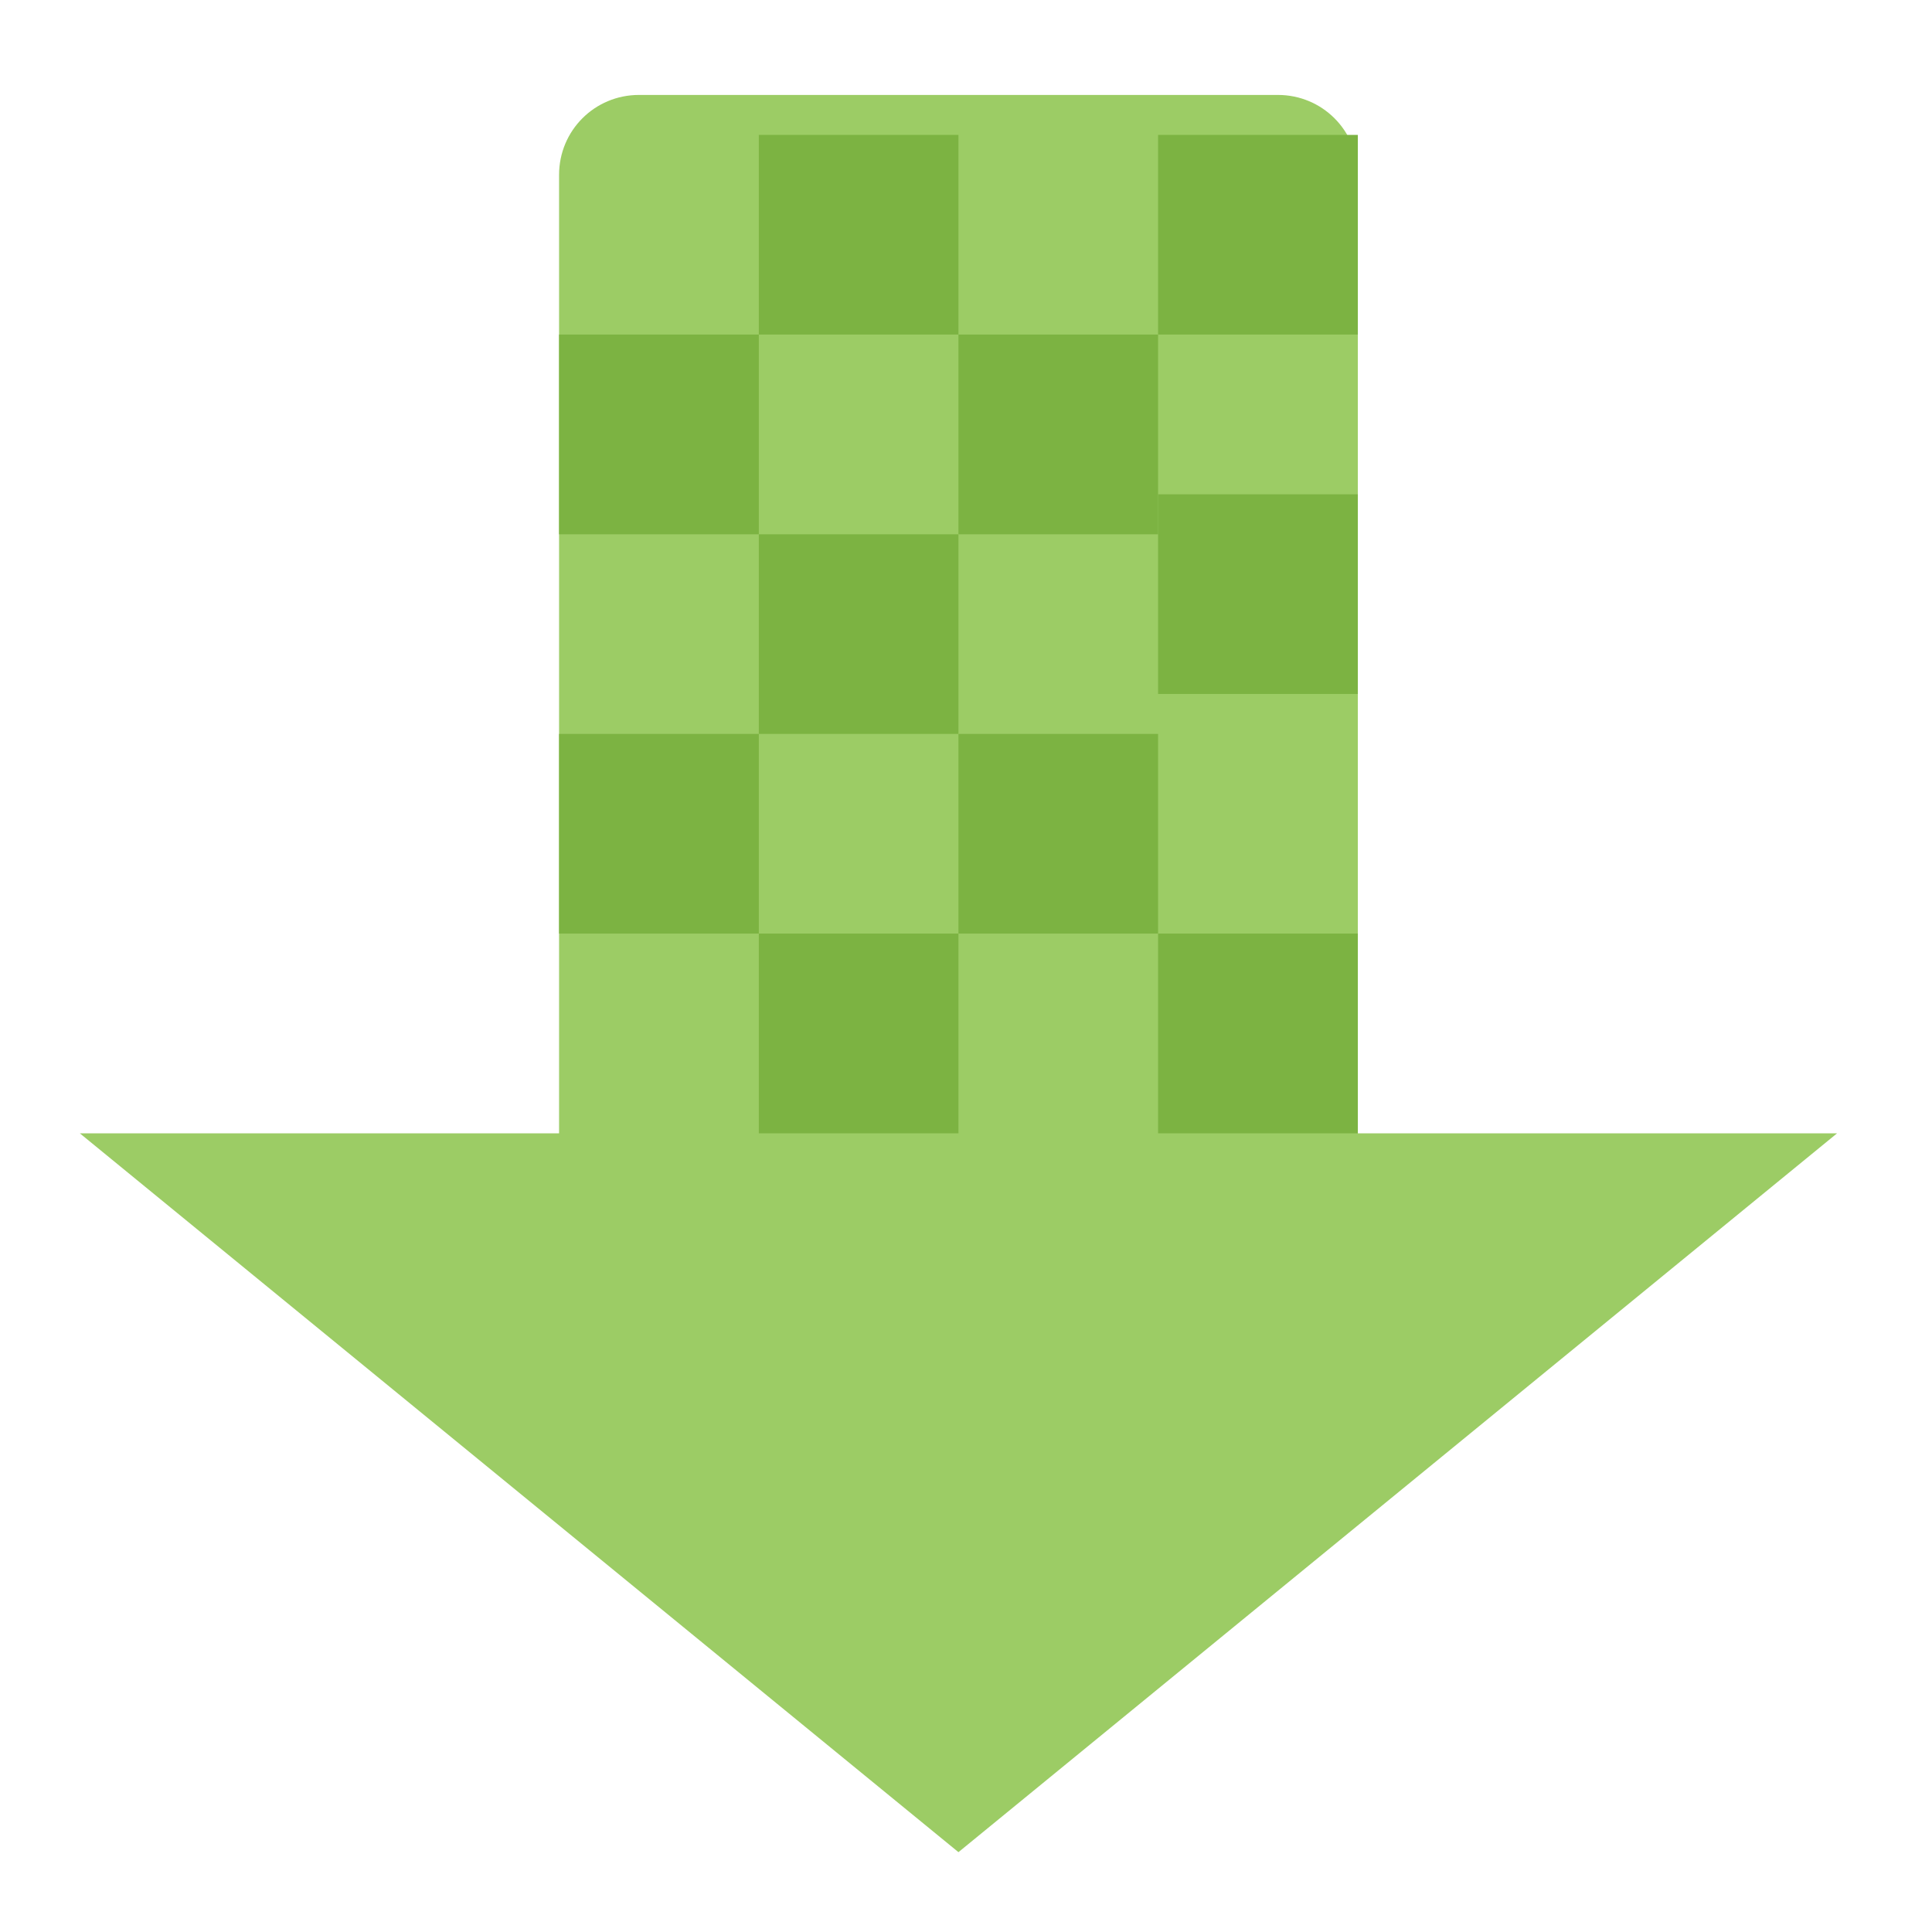 <?xml version="1.0" encoding="UTF-8"?>
<svg xmlns="http://www.w3.org/2000/svg" xmlns:xlink="http://www.w3.org/1999/xlink" width="64px" height="64px" viewBox="0 0 64 64" version="1.1">
<g id="surface1">
<path style=" stroke:none;fill-rule:nonzero;fill:rgb(61.176%,80%,39.608%);fill-opacity:1;" d="M 21.168 3.145 C 19.699 3.145 18.52 4.324 18.52 5.793 L 18.52 37.543 L 2.645 37.543 L 31.75 61.355 L 60.855 37.543 L 44.98 37.543 L 44.98 5.793 C 44.98 4.324 43.801 3.145 42.332 3.145 Z M 21.168 3.145 "/>
<path style=" stroke:none;fill-rule:nonzero;fill:rgb(48.627%,70.196%,25.882%);fill-opacity:1;" d="M 38.363 16.375 L 44.98 16.375 L 44.98 22.988 L 38.363 22.988 Z M 38.363 16.375 "/>
<path style=" stroke:none;fill-rule:nonzero;fill:rgb(48.627%,70.196%,25.882%);fill-opacity:1;" d="M 31.75 11.082 L 38.363 11.082 L 38.363 17.699 L 31.75 17.699 Z M 31.75 11.082 "/>
<path style=" stroke:none;fill-rule:nonzero;fill:rgb(48.627%,70.196%,25.882%);fill-opacity:1;" d="M 18.52 11.082 L 25.137 11.082 L 25.137 17.699 L 18.52 17.699 Z M 18.52 11.082 "/>
<path style=" stroke:none;fill-rule:nonzero;fill:rgb(48.627%,70.196%,25.882%);fill-opacity:1;" d="M 25.137 17.699 L 31.75 17.699 L 31.75 24.312 L 25.137 24.312 Z M 25.137 17.699 "/>
<path style=" stroke:none;fill-rule:nonzero;fill:rgb(48.627%,70.196%,25.882%);fill-opacity:1;" d="M 31.75 24.312 L 38.363 24.312 L 38.363 30.926 L 31.75 30.926 Z M 31.75 24.312 "/>
<path style=" stroke:none;fill-rule:nonzero;fill:rgb(48.627%,70.196%,25.882%);fill-opacity:1;" d="M 18.52 24.312 L 25.137 24.312 L 25.137 30.926 L 18.52 30.926 Z M 18.52 24.312 "/>
<path style=" stroke:none;fill-rule:nonzero;fill:rgb(48.627%,70.196%,25.882%);fill-opacity:1;" d="M 38.363 30.926 L 44.98 30.926 L 44.98 37.543 L 38.363 37.543 Z M 38.363 30.926 "/>
<path style=" stroke:none;fill-rule:nonzero;fill:rgb(48.627%,70.196%,25.882%);fill-opacity:1;" d="M 25.137 30.926 L 31.75 30.926 L 31.75 37.543 L 25.137 37.543 Z M 25.137 30.926 "/>
<path style=" stroke:none;fill-rule:nonzero;fill:rgb(48.627%,70.196%,25.882%);fill-opacity:1;" d="M 25.137 4.469 L 31.75 4.469 L 31.75 11.082 L 25.137 11.082 Z M 25.137 4.469 "/>
<path style=" stroke:none;fill-rule:nonzero;fill:rgb(48.627%,70.196%,25.882%);fill-opacity:1;" d="M 38.363 4.469 L 44.98 4.469 L 44.98 11.082 L 38.363 11.082 Z M 38.363 4.469 "/>
</g>
</svg>
